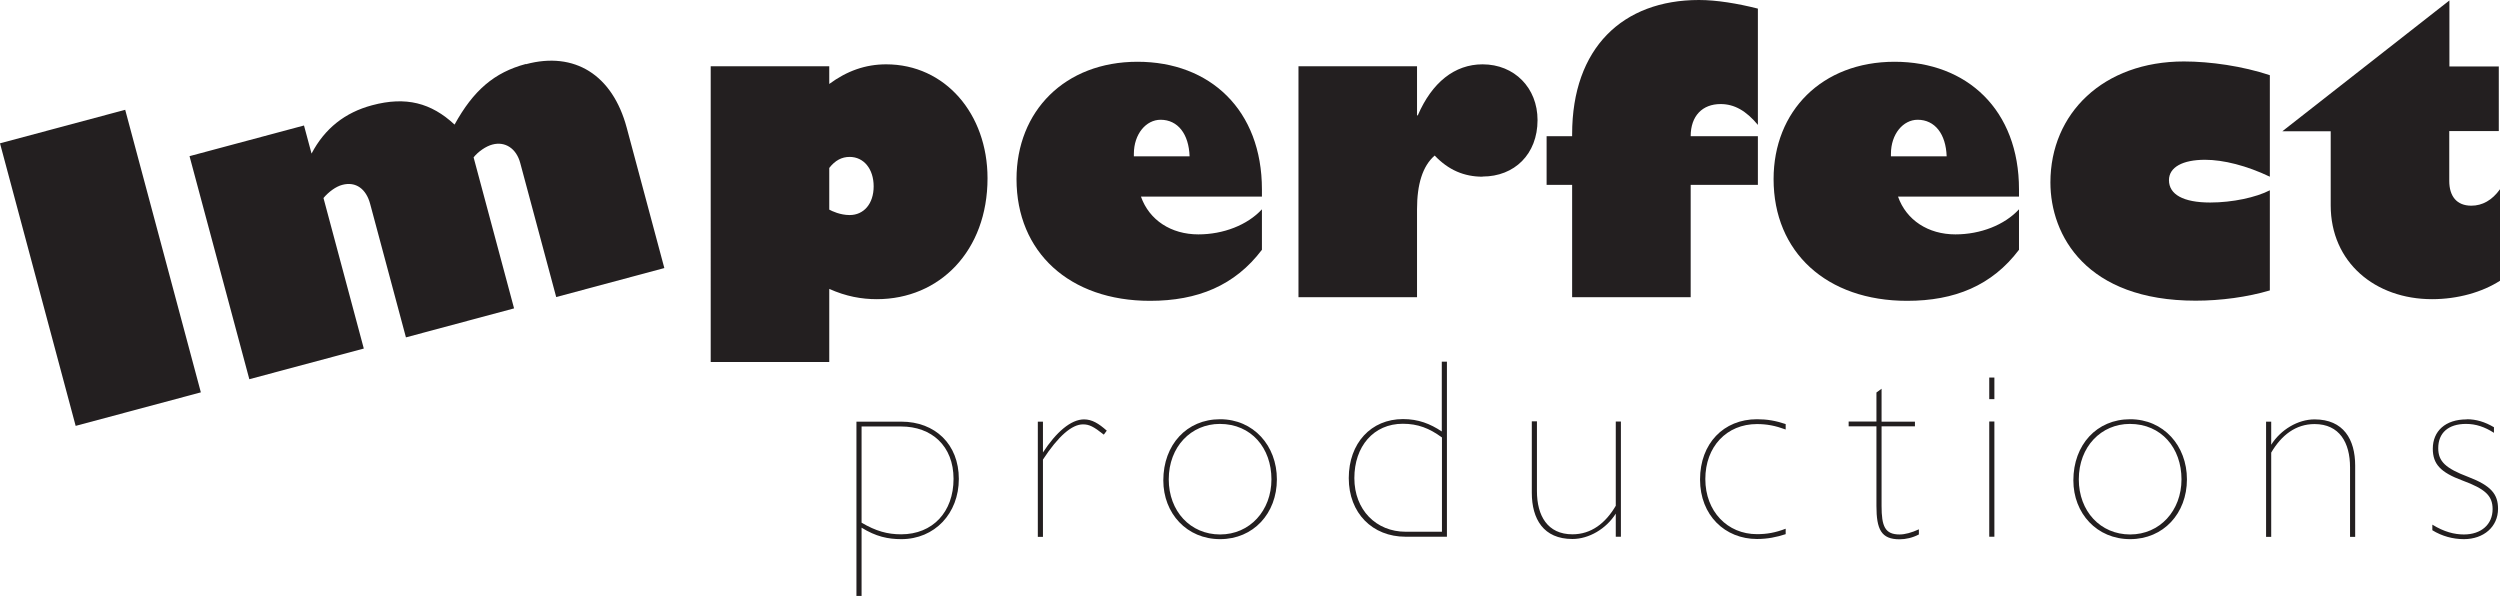 <?xml version="1.0" encoding="UTF-8"?>
<svg id="Layer_1" data-name="Layer 1" xmlns="http://www.w3.org/2000/svg" viewBox="0 0 165.54 39.45">
  <defs>
    <style>
      .cls-1 {
        fill: #231f20;
      }
    </style>
  </defs>
  <g>
    <path class="cls-1" d="m65.39,11.8c0,4.81-3.17,8.01-7.33,8.01-1.01,0-2.03-.18-3.15-.68v4.84h-7.85V4.39h7.85v1.17c1.17-.86,2.39-1.3,3.77-1.3,3.9,0,6.71,3.28,6.71,7.54Zm-10.48,2.08c.18.1.73.36,1.35.36.94,0,1.59-.75,1.59-1.9s-.65-1.95-1.59-1.95c-.52,0-.96.23-1.35.73v2.76Z"/>
    <path class="cls-1" d="m83.56,12.53v.49h-8.01c.55,1.56,2,2.5,3.8,2.5,1.66,0,3.25-.62,4.21-1.66v2.68c-1.79,2.37-4.26,3.38-7.41,3.38-5.33,0-8.84-3.22-8.84-8.06,0-4.5,3.2-7.77,8.01-7.77s8.24,3.2,8.24,8.45Zm-8.48-2.18h3.69c-.05-1.48-.78-2.42-1.92-2.42-.96,0-1.77.94-1.77,2.26v.16Z"/>
    <path class="cls-1" d="m98.17,11.7c-1.22,0-2.26-.44-3.17-1.4-.81.7-1.17,1.92-1.17,3.56v5.82h-7.85V4.39h7.85v3.25h.05c.94-2.18,2.44-3.38,4.29-3.38,2.11,0,3.64,1.56,3.64,3.69,0,2.26-1.53,3.74-3.64,3.74Z"/>
    <path class="cls-1" d="m116.4.57v7.7c-.78-.94-1.56-1.38-2.47-1.38-1.2,0-1.98.78-1.98,2.13h4.45v3.22h-4.45v7.44h-7.85v-7.44h-1.69v-3.22h1.69v-.13c0-5.72,3.35-8.89,8.4-8.89,1.17,0,2.55.23,3.9.57Z"/>
    <path class="cls-1" d="m133.69,12.53v.49h-8.01c.55,1.56,2,2.5,3.8,2.5,1.66,0,3.25-.62,4.21-1.66v2.68c-1.79,2.37-4.26,3.38-7.41,3.38-5.33,0-8.84-3.22-8.84-8.06,0-4.5,3.2-7.77,8.01-7.77s8.24,3.2,8.24,8.45Zm-8.48-2.18h3.69c-.05-1.48-.78-2.42-1.92-2.42-.96,0-1.77.94-1.77,2.26v.16Z"/>
    <path class="cls-1" d="m150.3,4.99v6.71c-1.53-.73-3.07-1.12-4.29-1.12-1.48,0-2.39.49-2.39,1.35,0,.94.94,1.48,2.73,1.48,1.48,0,3.04-.34,3.95-.81v6.63c-1.48.44-3.25.68-4.91.68-7.25,0-9.62-4.32-9.62-7.83,0-4.58,3.51-8.01,8.84-8.01,1.74,0,3.9.31,5.69.91Z"/>
    <path class="cls-1" d="m165.46,4.39v4.29h-3.28v3.3c0,1.01.49,1.64,1.46,1.64.73,0,1.38-.36,1.9-1.09v6.06c-1.17.75-2.78,1.22-4.5,1.22-3.77,0-6.71-2.44-6.71-6.21v-4.91h-3.2L162.19.03v4.37h3.28Z"/>
  </g>
  <g>
    <path class="cls-1" d="m8.29,7.27l5.01,18.71-8.29,2.22L0,9.49l8.29-2.22Z"/>
    <path class="cls-1" d="m34.83,4.25c3.21-.86,5.73.7,6.67,4.21l2.49,9.29-7.16,1.92-2.38-8.87c-.26-.98-1.01-1.45-1.84-1.23-.43.11-.95.47-1.25.85l2.68,10-7.16,1.92-2.37-8.84c-.26-.98-.94-1.5-1.84-1.26-.43.11-.9.46-1.25.87l2.67,9.97-7.58,2.03-3.96-14.77,7.58-2.03.5,1.86c.87-1.66,2.21-2.72,4.01-3.2,2.24-.6,3.91-.16,5.46,1.28,1.25-2.27,2.63-3.45,4.71-4.01Z"/>
  </g>
  <g>
    <path class="cls-1" d="m59.68,35.7c-.88,0-1.68-.17-2.63-.76v4.52h-.34v-11.54h2.97c2.24,0,3.81,1.5,3.81,3.79s-1.6,3.99-3.81,3.99Zm-2.63-1.09c.95.56,1.72.77,2.62.77,2.09,0,3.47-1.48,3.47-3.67s-1.46-3.47-3.47-3.47h-2.62v6.37Z"/>
    <path class="cls-1" d="m73.29,28.51l-.2.27c-.68-.54-.97-.68-1.38-.68-.73,0-1.63.77-2.65,2.33v5.12h-.34v-7.63h.34v2.04c.87-1.34,1.85-2.19,2.72-2.19.53,0,.97.27,1.51.75Z"/>
    <path class="cls-1" d="m84.55,31.74c0,2.26-1.56,3.96-3.76,3.96s-3.76-1.7-3.76-3.89c0-2.36,1.55-4.05,3.76-4.05s3.76,1.75,3.76,3.98Zm-7.16,0c0,2.11,1.43,3.65,3.4,3.65s3.4-1.58,3.4-3.65-1.33-3.67-3.42-3.67c-1.89,0-3.38,1.5-3.38,3.67Z"/>
    <path class="cls-1" d="m93.07,35.54c-2.19,0-3.76-1.56-3.76-3.88s1.48-3.91,3.59-3.91c1.02,0,1.8.31,2.57.82v-4.62h.34v11.59h-2.74Zm2.4-6.58c-.82-.6-1.58-.9-2.58-.9-1.94,0-3.21,1.5-3.21,3.6s1.44,3.55,3.4,3.55h2.4v-6.26Z"/>
    <path class="cls-1" d="m101.77,27.91v4.61c0,1.63.7,2.86,2.35,2.86,1.24,0,2.19-.73,2.87-1.89v-5.58h.34v7.63h-.34v-1.53c-.63,1-1.77,1.68-2.87,1.68-1.92,0-2.69-1.33-2.69-3.06v-4.73h.34Z"/>
    <path class="cls-1" d="m118.24,28.08v.36c-.68-.25-1.24-.36-1.9-.36-2.01,0-3.42,1.5-3.42,3.64s1.46,3.65,3.42,3.65c.66,0,1.22-.1,1.9-.36v.36c-.61.2-1.21.32-1.9.32-2.11,0-3.77-1.56-3.77-3.94s1.56-3.99,3.77-3.99c.68,0,1.24.1,1.9.32Z"/>
    <path class="cls-1" d="m122.41,27.91h1.84v-1.92l.34-.25v2.18h2.21v.31h-2.21v5.27c0,1.34.22,1.89,1.19,1.89.36,0,.8-.12,1.28-.34v.34c-.42.22-.87.32-1.28.32-1.21,0-1.53-.65-1.53-2.21v-5.27h-1.84v-.31Z"/>
    <path class="cls-1" d="m132.06,25v1.43h-.34v-1.43h.34Zm-.34,2.91h.34v7.63h-.34v-7.63Z"/>
    <path class="cls-1" d="m144.81,31.74c0,2.26-1.56,3.96-3.76,3.96s-3.76-1.7-3.76-3.89c0-2.36,1.55-4.05,3.76-4.05s3.76,1.75,3.76,3.98Zm-7.16,0c0,2.11,1.43,3.65,3.4,3.65s3.4-1.58,3.4-3.65-1.33-3.67-3.42-3.67c-1.89,0-3.38,1.5-3.38,3.67Z"/>
    <path class="cls-1" d="m155.95,30.82v4.73h-.34v-4.61c0-1.63-.7-2.86-2.35-2.86-1.24,0-2.19.73-2.87,1.89v5.58h-.34v-7.63h.34v1.53c.63-1,1.77-1.68,2.87-1.68,1.92,0,2.69,1.33,2.69,3.06Z"/>
    <path class="cls-1" d="m163.34,27.76c.61,0,1.19.17,1.8.53v.37c-.61-.39-1.19-.59-1.85-.59-1.17,0-1.84.59-1.84,1.61,0,.87.48,1.33,1.99,1.9,1.51.58,1.97,1.14,1.97,2.11,0,1.19-.95,2.01-2.26,2.01-.73,0-1.46-.2-2.09-.59v-.37c.78.48,1.46.65,2.09.65,1.14,0,1.9-.66,1.9-1.68,0-.9-.51-1.34-1.99-1.89-1.46-.54-1.97-1.09-1.97-2.11,0-1.16.83-1.94,2.24-1.94Z"/>
  </g>
</svg>